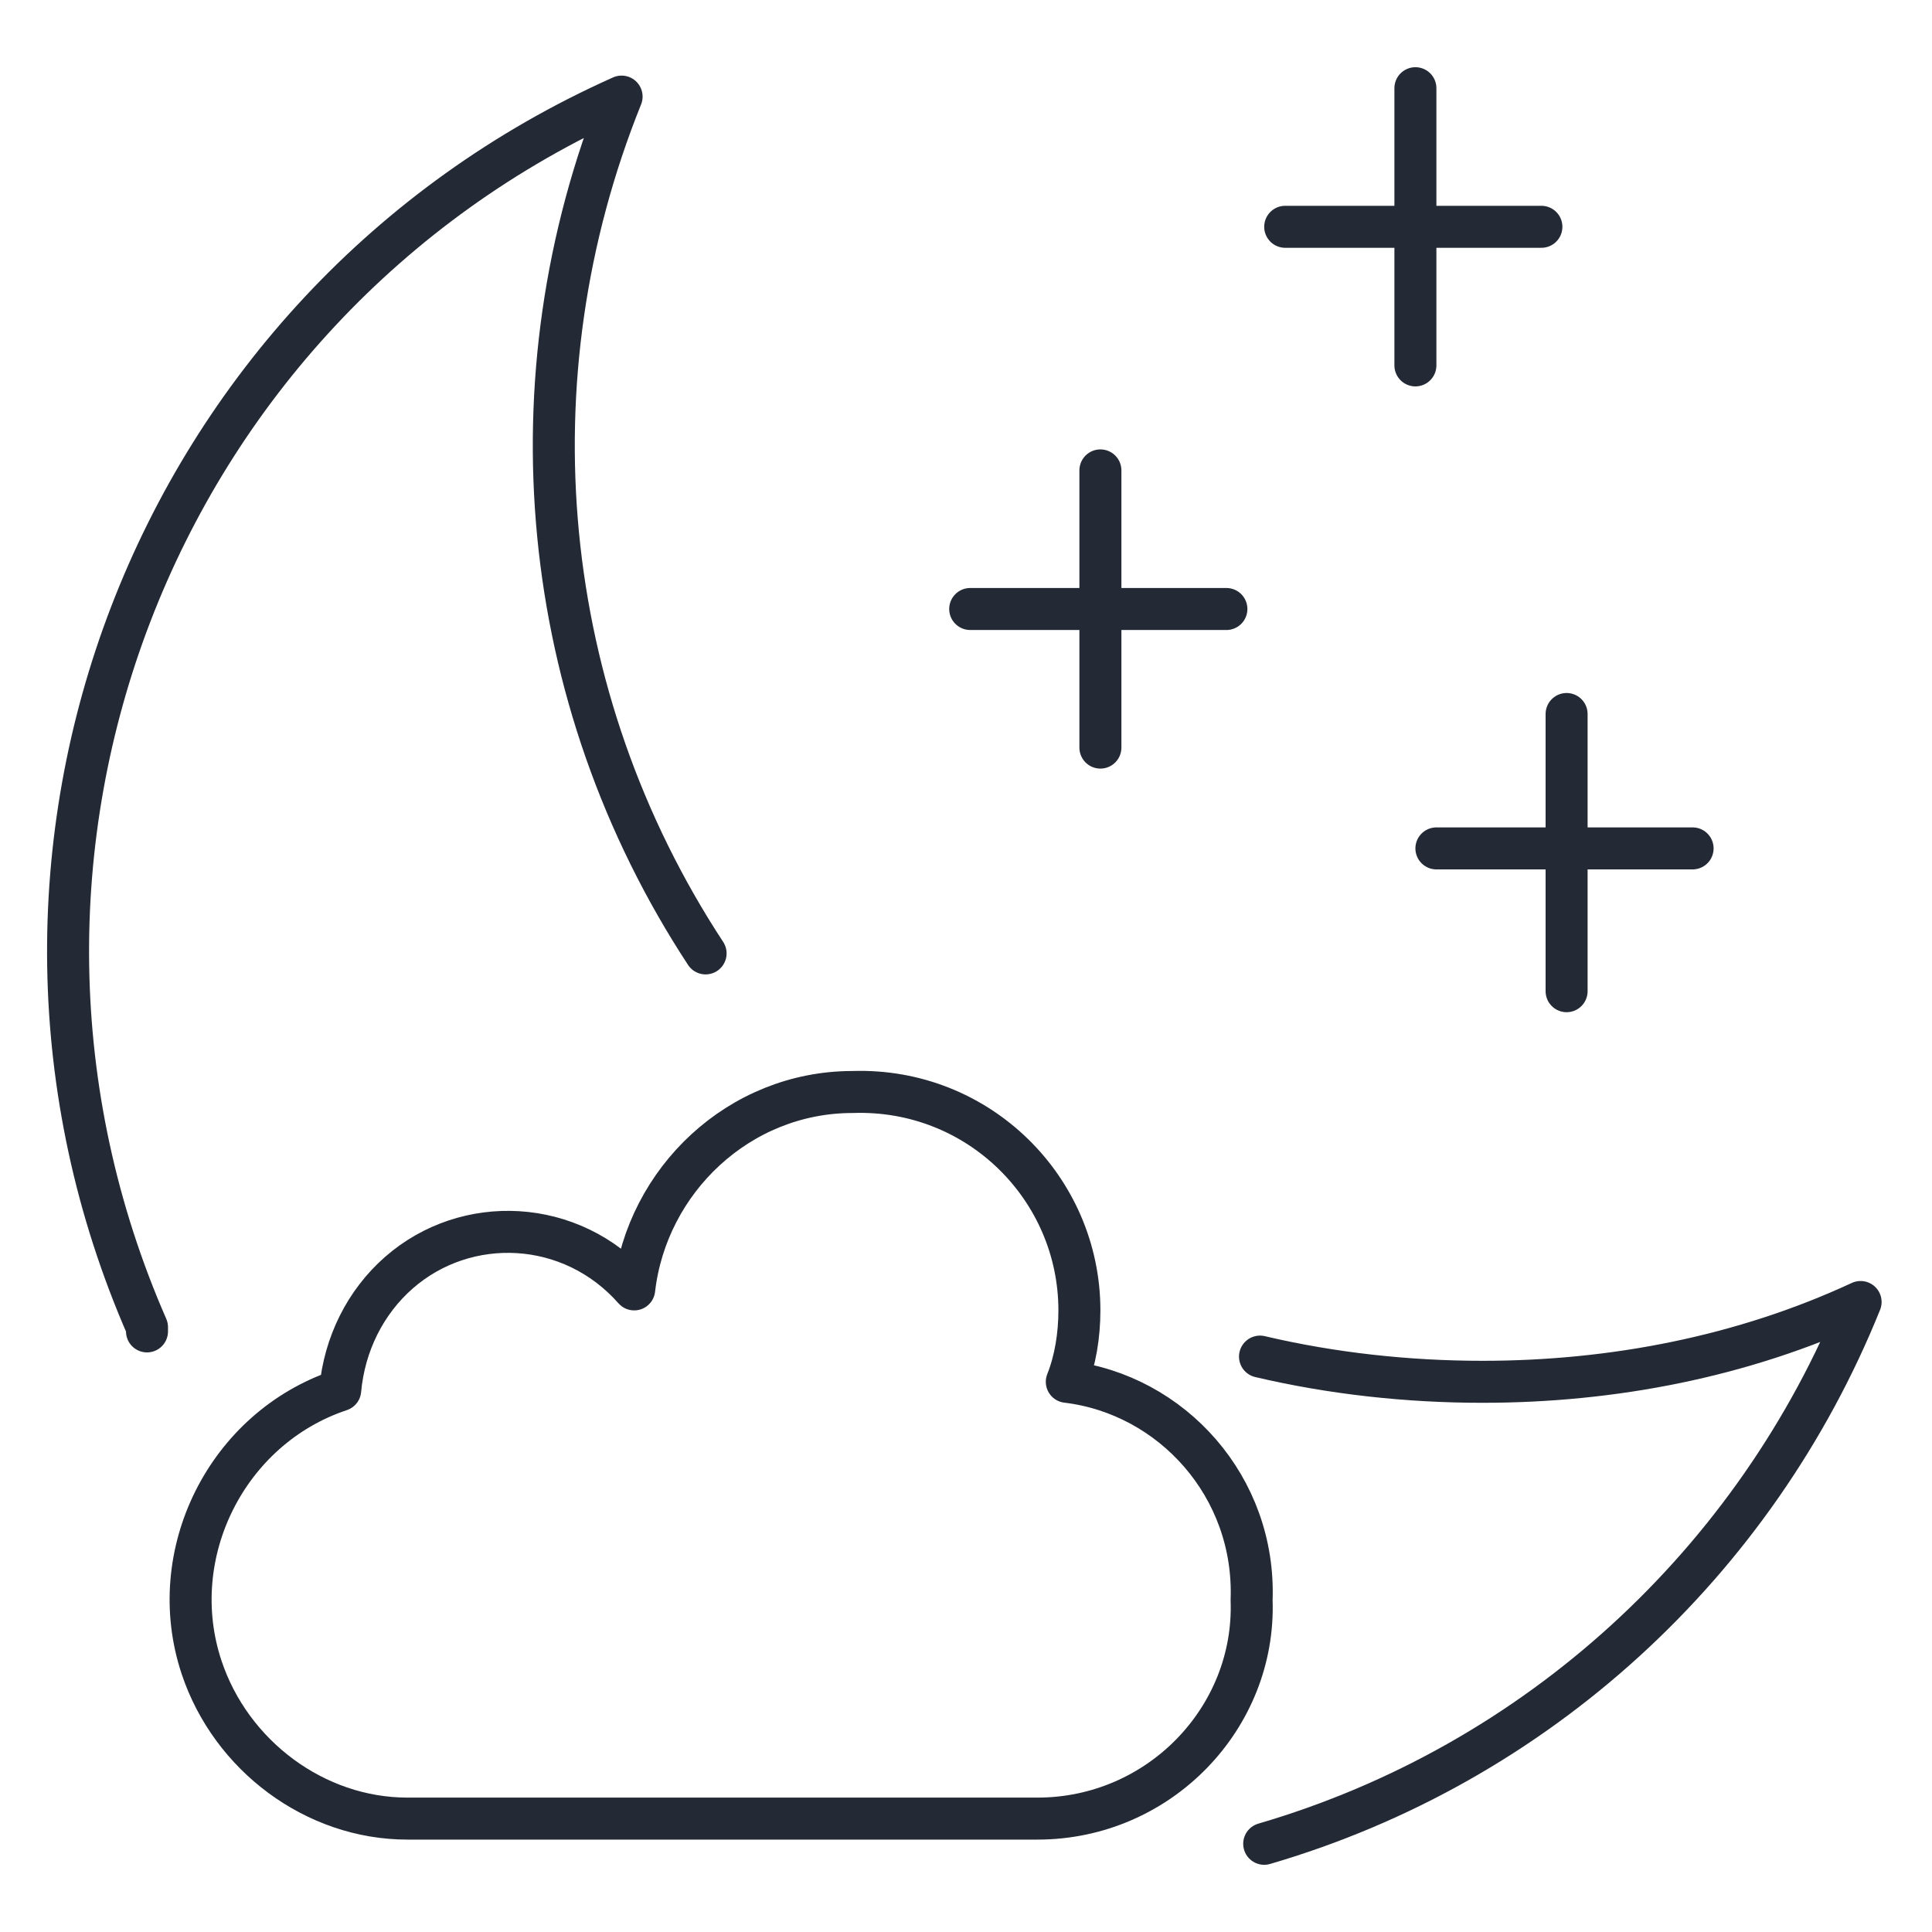<svg xmlns="http://www.w3.org/2000/svg" xmlns:xlink="http://www.w3.org/1999/xlink" version="1.1" id="ydjtgxrlyf-Layer_1" x="0px" y="0px" viewBox="0 0 46 46" style="enable-background:new 0 0 46 46;" xml:space="preserve">
<style type="text/css">
	.ydjtgxrlyf-st0{fill:none;stroke:#242A35;stroke-linecap:round;stroke-linejoin:round;}
</style>
  <path class="ydjtgxrlyf-st0" d="M30.1,43.9c6.5-1.9,11.7-6.7,14.2-12.9c-2.8,1.3-5.9,1.9-9,1.9c-1.8,0-3.6-0.2-5.3-0.6 M16.8,22.7  c-4-6.1-4.7-13.7-2-20.4C3.6,7.3-1.4,20.4,3.5,31.6c0,0,0,0,0,0.1"></path>
  <path class="ydjtgxrlyf-st0" d="M25.4,32.9c0.2-0.5,0.3-1.1,0.3-1.7c0-2.9-2.4-5.3-5.4-5.2c-2.7,0-4.9,2.1-5.2,4.7c-1.5-1.7-4-1.8-5.6-0.4  c-0.8,0.7-1.3,1.7-1.4,2.8C5.4,34,3.9,37,4.8,39.7c0.7,2.1,2.7,3.6,4.9,3.6h15c2.9,0,5.2-2.4,5.1-5.2C29.9,35.4,27.9,33.2,25.4,32.9  L25.4,32.9z M34.2,20.2h6.1 M37.3,17v6.6 M30.6,5.4h6.1 M33.7,2.1v6.6 M23.1,14.5h6.1 M26.2,11.2v6.6"></path>
</svg>
